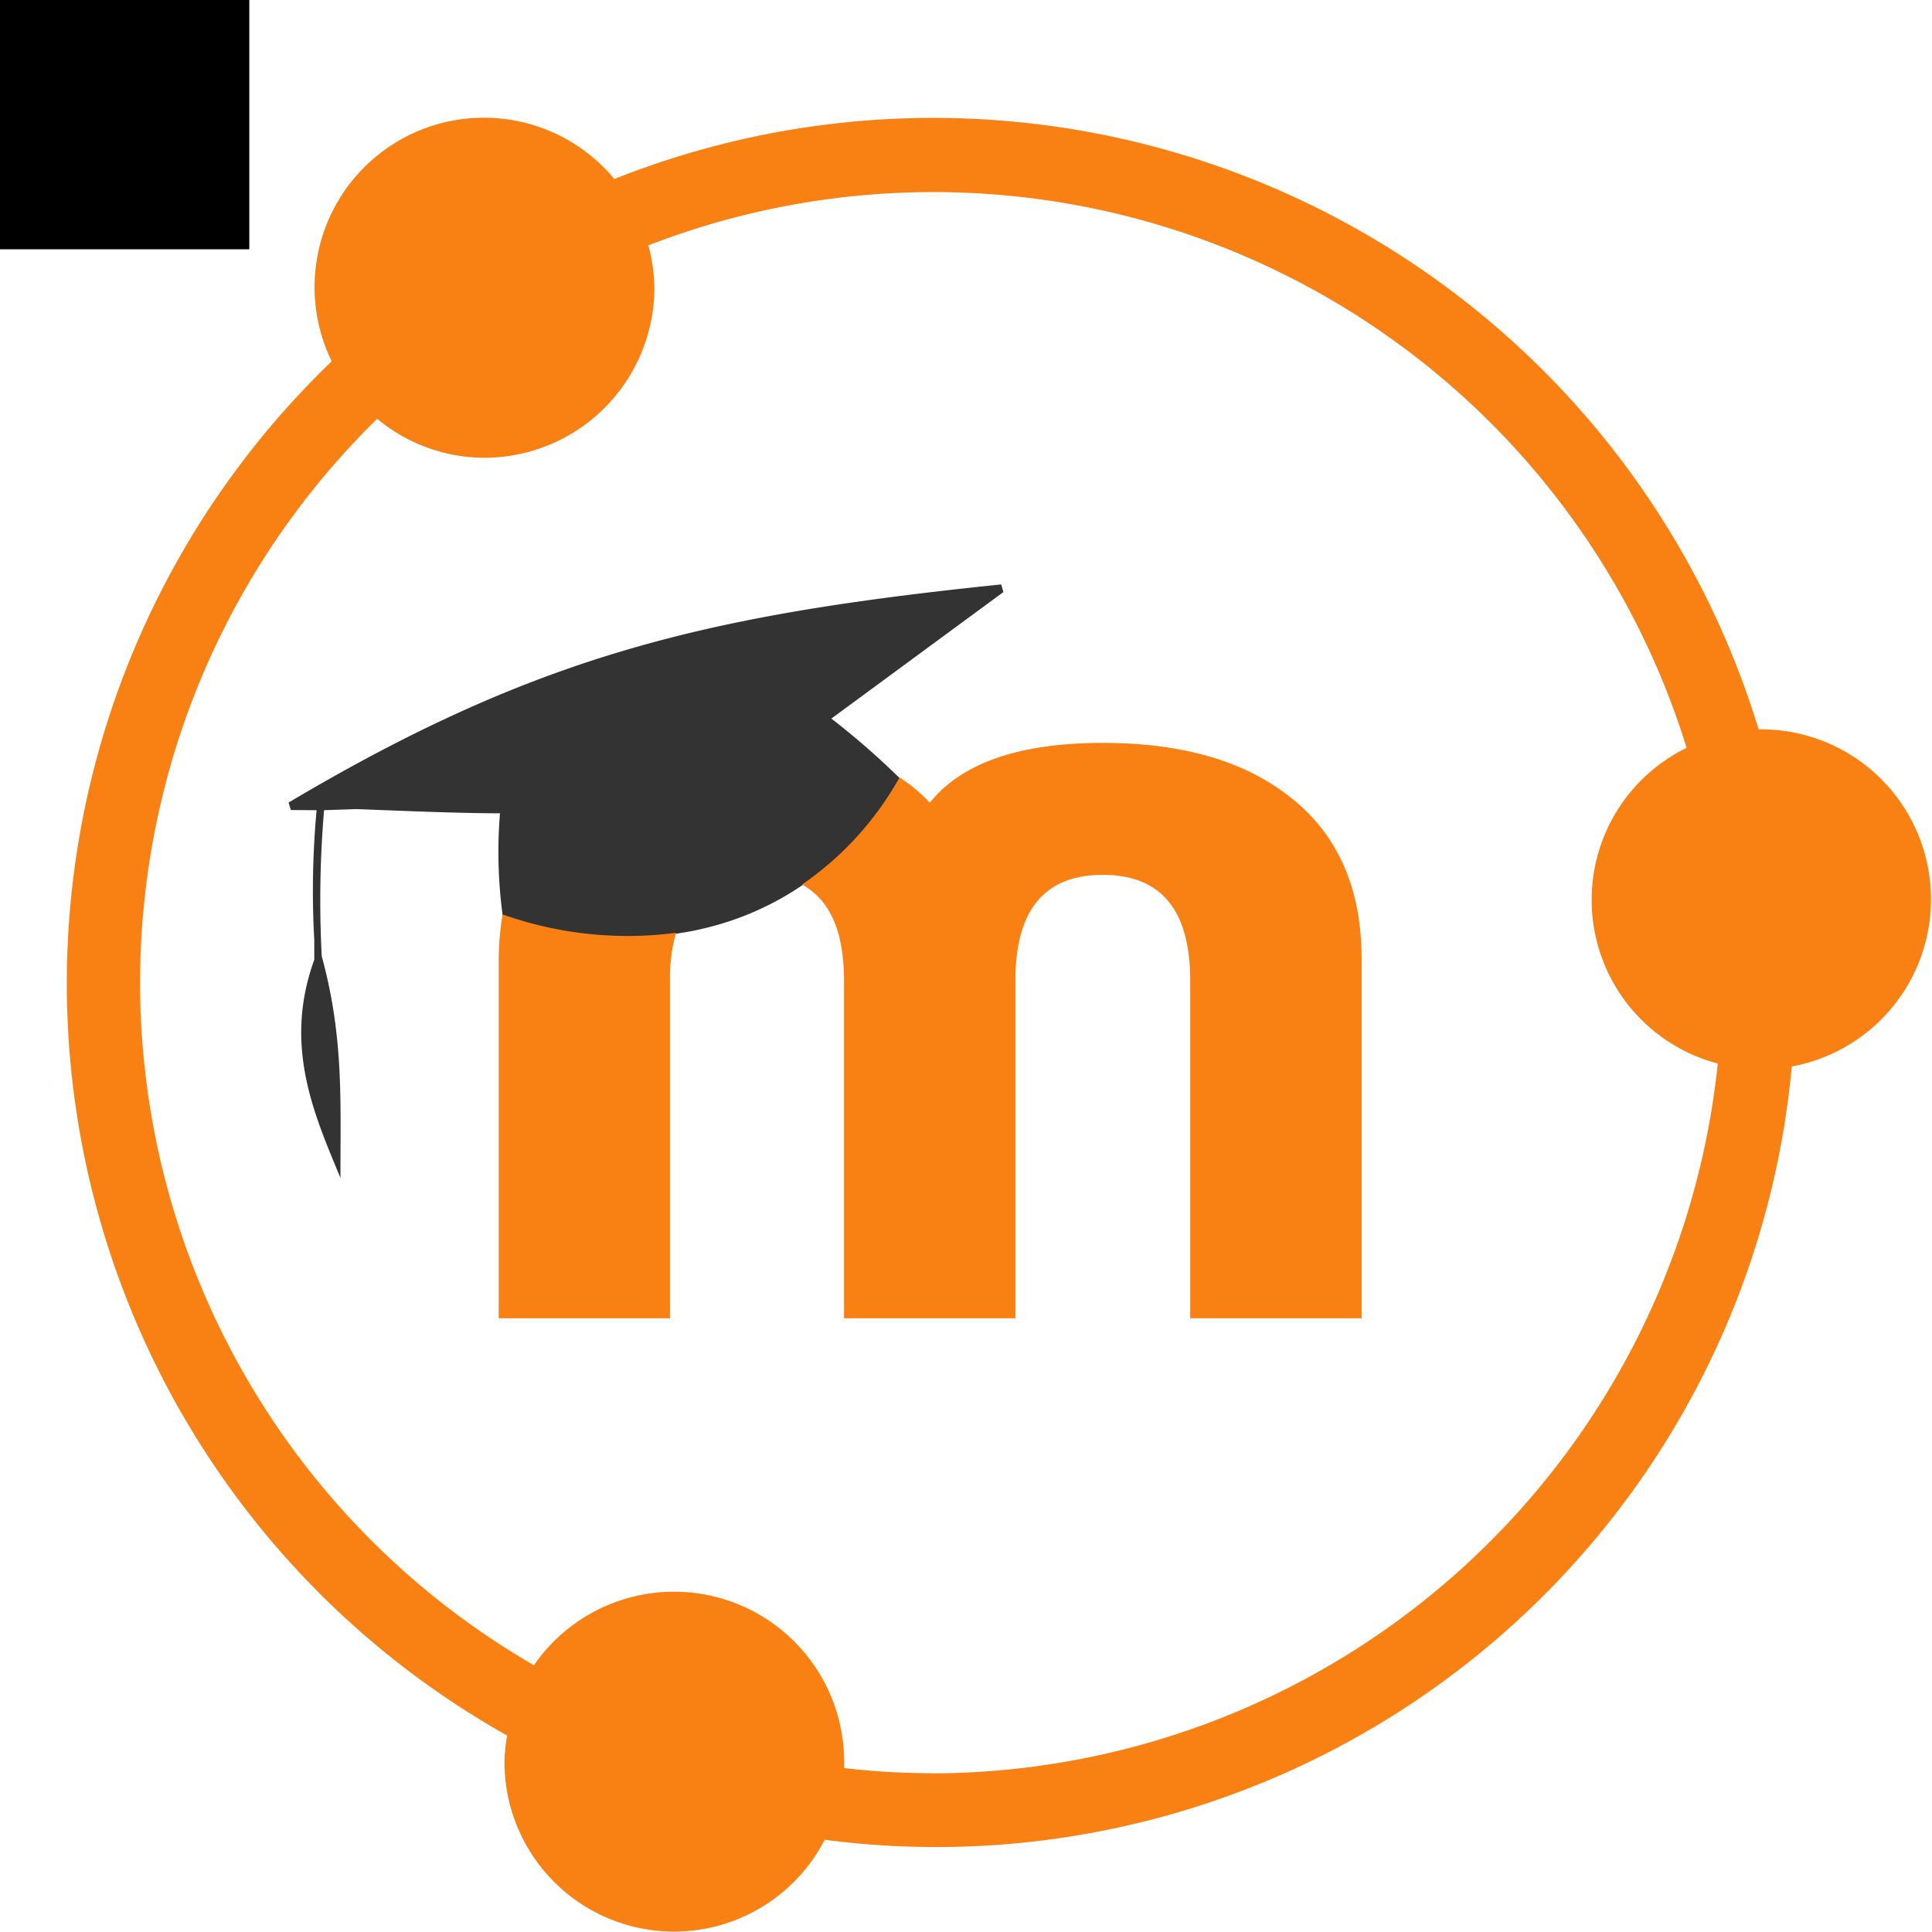 <svg xmlns="http://www.w3.org/2000/svg" viewBox="0 0 124 124">
    <style>
        @media (prefers-color-scheme: dark) {
            path {
                fill: #fff;
            }
        }
    </style>
    <path fill-rule="evenodd" d="M0 0h16v16H0z"/>
    <g id="final">
        <g id="Moodle_Net" data-name="Moodle Net">
            <path d="M64.4,38l-.14-.49c-18.68,1.93-29.62,4.43-45.74,14l.15.48L20.32,52a56.63,56.63,0,0,0-.15,8.32l0,1.28c-2,5.52,0,9.94,1.68,14,0-5,.21-9.06-1.2-14.23A68.44,68.44,0,0,1,20.8,52l2.08-.07c3,.11,6.18.26,9.21.27a30.55,30.55,0,0,0,.17,6.54c10.4,3.53,20.28.31,25.48-8.8a49.77,49.77,0,0,0-4.38-3.82Z" style="fill:#333"/>
            <path d="M32.26,58.69a17.7,17.7,0,0,0-.25,3V84.61H43V62.94a10.76,10.76,0,0,1,.39-3.07A24,24,0,0,1,32.26,58.69Z" style="fill:#f98012"/>
            <path d="M82.52,50.94q-4.33-3.25-11.71-3.26c-5.39,0-9.09,1.29-11.13,3.84a10.5,10.5,0,0,0-1.94-1.62,20.43,20.43,0,0,1-6.26,6.87c1.79,1,2.69,3,2.69,6.17V84.61h11V62.94c0-4.52,1.86-6.79,5.61-6.79s5.61,2.27,5.61,6.79V84.61h11V61.67Q87.44,54.58,82.52,50.94Z" style="fill:#f98012"/>
            <path d="M113.08,46.81l-.21,0A55.37,55.37,0,0,0,39.43,11.49a10.87,10.87,0,0,0-18.14,11.7,55.37,55.37,0,0,0,11.26,88.2,10.41,10.41,0,0,0-.17,1.69,10.88,10.88,0,0,0,20.55,5A55.14,55.14,0,0,0,115,68.45a10.91,10.91,0,0,0-2-21.64Zm-53.28,67a49.46,49.46,0,0,1-5.62-.33c0-.14,0-.27,0-.41a10.92,10.92,0,0,0-19.91-6.19,50.62,50.62,0,0,1-10.06-80,10.79,10.79,0,0,0,6.87,2.5A10.92,10.92,0,0,0,42,18.5a10.8,10.8,0,0,0-.39-2.75A50.6,50.6,0,0,1,108.25,48a10.86,10.86,0,0,0,2,20.26A50.81,50.81,0,0,1,59.8,113.82Z" style="fill:#f98012"/>
        </g>
    </g>
</svg>